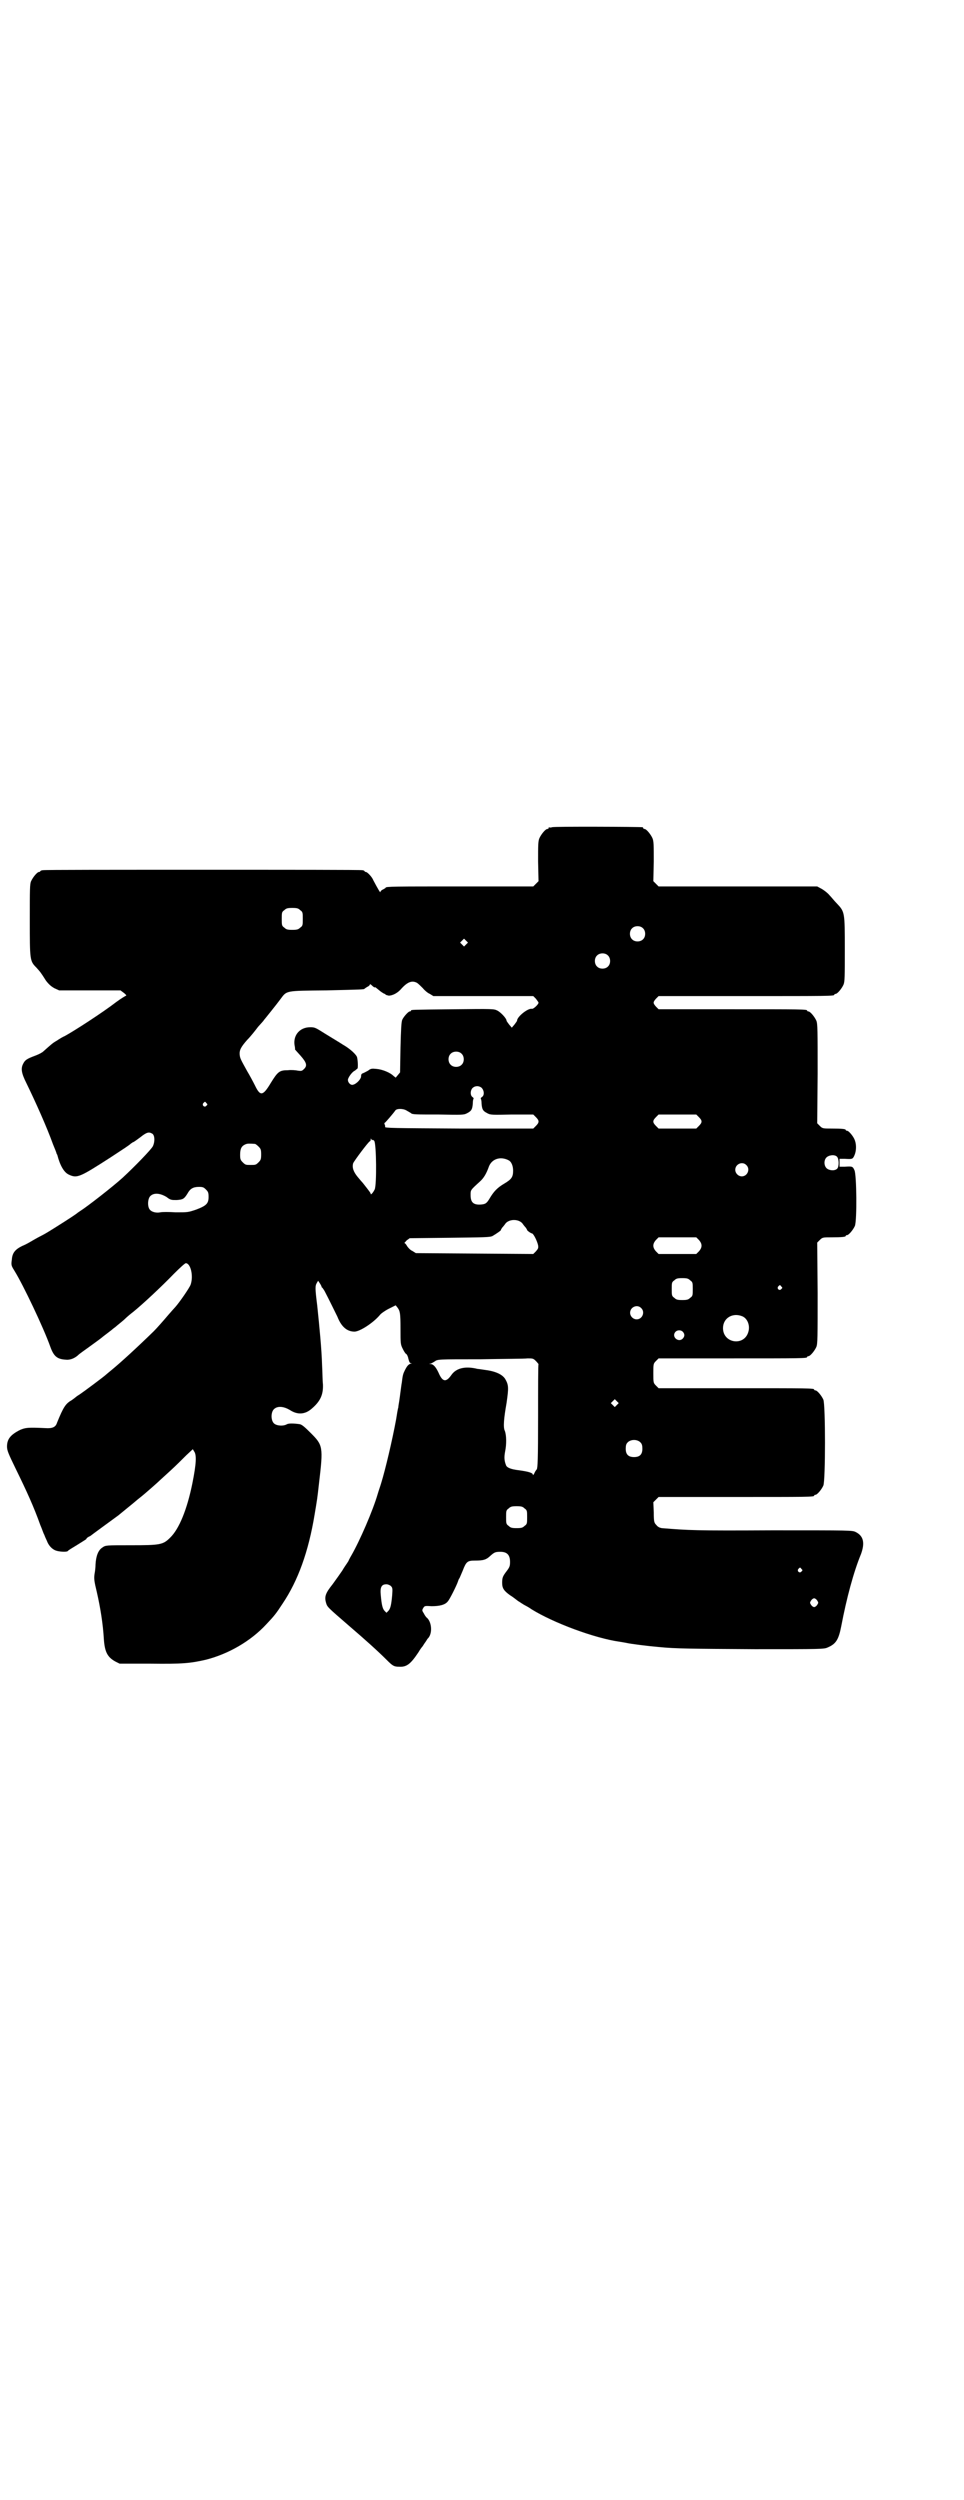 <?xml version="1.0" standalone="no"?>
<!DOCTYPE svg PUBLIC "-//W3C//DTD SVG 20010904//EN"
 "http://www.w3.org/TR/2001/REC-SVG-20010904/DTD/svg10.dtd">
<svg version="1.0" xmlns="http://www.w3.org/2000/svg"
 width="1100pt" height="2850pt" viewBox="0 0 1100 2850"
 preserveAspectRatio="xMidYMid meet">
<g transform="translate(0,2850) scale(0.5,-0.5)"
fill="#000000" stroke="none">
<path d="M1260 3814 c-3 -1 -6 -1 -7 0 0 0 -1 0 -1 -2 0 -1 -1 -2 -3 -2 -4 0
-14 -12 -18 -21 -3 -7 -3 -16 -3 -53 l1 -45 -6 -6 -6 -6 -163 0 c-154 0 -174
0 -174 -3 0 -1 -3 -2 -6 -4 -3 -1 -6 -4 -6 -6 0 -2 -6 8 -16 27 -3 8 -14 19
-17 19 -2 0 -3 1 -3 2 0 0 -2 2 -5 2 -4 1 -168 1 -365 1 -197 0 -361 0 -364
-1 -4 0 -6 -2 -6 -2 0 -1 -1 -2 -3 -2 -4 0 -14 -12 -18 -21 -3 -6 -3 -19 -3
-88 0 -92 0 -94 15 -109 9 -10 10 -11 22 -30 7 -9 12 -13 19 -17 l11 -5 70 0
70 0 8 -6 c4 -3 6 -6 5 -6 -1 0 -11 -6 -22 -14 -31 -24 -96 -66 -118 -78 -5
-2 -13 -7 -19 -11 -9 -5 -13 -9 -30 -24 -3 -3 -11 -7 -19 -10 -19 -7 -23 -10
-27 -18 -6 -11 -4 -22 7 -44 21 -43 47 -101 61 -140 4 -10 8 -19 8 -21 1 -2 2
-3 2 -4 6 -23 15 -39 26 -44 19 -9 25 -6 95 39 32 21 43 28 47 32 2 1 4 3 5 3
1 0 8 5 16 11 15 12 20 13 28 8 5 -4 6 -17 1 -28 -3 -7 -42 -47 -69 -72 -22
-20 -81 -66 -97 -76 -3 -2 -6 -4 -7 -5 -1 -1 -17 -12 -49 -32 -8 -5 -22 -14
-32 -19 -10 -5 -22 -12 -27 -15 -5 -3 -13 -7 -18 -9 -16 -8 -22 -16 -23 -31
-2 -13 -1 -14 7 -27 19 -31 65 -127 81 -172 8 -22 16 -28 36 -29 10 -1 21 4
29 12 1 1 12 9 26 19 14 10 26 19 27 20 1 1 5 4 9 7 4 3 9 7 13 10 3 3 8 6 10
8 2 2 10 8 18 15 7 7 17 15 21 18 21 17 63 56 93 87 13 13 25 24 27 24 11 0
18 -29 11 -49 -3 -8 -26 -41 -35 -51 -2 -2 -9 -10 -16 -18 -11 -13 -26 -30
-33 -37 -38 -37 -75 -71 -97 -89 -6 -5 -11 -9 -12 -10 -4 -4 -51 -39 -60 -45
-5 -3 -9 -6 -10 -7 -1 -1 -4 -3 -8 -6 -14 -8 -19 -15 -34 -52 -3 -10 -11 -13
-26 -12 -41 2 -46 1 -58 -4 -22 -11 -30 -21 -30 -38 0 -9 3 -16 20 -51 25 -51
41 -86 56 -128 4 -9 7 -19 9 -22 1 -3 4 -10 6 -14 4 -11 12 -19 20 -22 8 -3
26 -4 28 -1 0 1 10 7 20 13 11 7 21 13 22 14 0 2 4 5 9 7 5 4 49 36 64 47 12
10 37 30 39 32 1 1 6 5 11 9 8 6 41 35 47 41 1 1 12 11 23 21 11 10 27 26 35
34 l15 14 3 -5 c6 -8 5 -28 -4 -73 -12 -59 -30 -104 -51 -124 -16 -16 -23 -17
-89 -17 -57 0 -58 0 -65 -5 -10 -6 -15 -20 -16 -39 0 -6 -1 -15 -2 -20 -2 -12
-1 -18 5 -43 8 -35 14 -72 16 -107 2 -29 8 -41 26 -51 l10 -5 70 0 c74 -1 92
1 127 9 51 13 102 42 138 81 18 19 22 24 37 47 35 52 59 118 73 203 6 36 6 35
10 71 10 84 9 87 -19 115 -14 14 -20 19 -25 20 -14 2 -25 2 -29 0 -8 -5 -24
-4 -30 2 -7 7 -7 25 0 32 8 8 22 7 37 -2 17 -11 34 -10 49 3 20 17 27 32 26
56 -1 7 -1 27 -2 44 -1 36 -6 87 -11 135 -5 40 -5 45 -1 52 l3 5 4 -6 c2 -3 4
-7 4 -8 0 -1 1 -2 2 -2 0 -1 3 -4 5 -8 9 -17 26 -52 29 -58 9 -23 22 -34 39
-34 12 0 43 20 58 38 2 3 12 10 20 14 l16 8 4 -5 c6 -8 7 -13 7 -48 0 -34 0
-36 5 -46 3 -6 6 -11 8 -12 1 0 4 -5 5 -11 2 -7 3 -10 6 -10 2 0 2 -1 -1 -1
-5 -2 -8 -5 -13 -15 -4 -8 -5 -11 -7 -28 -1 -5 -2 -14 -3 -21 -1 -7 -2 -16 -3
-22 -1 -5 -2 -12 -2 -14 -1 -2 -3 -14 -5 -27 -9 -49 -25 -116 -34 -145 -2 -7
-6 -18 -8 -25 -11 -38 -41 -107 -60 -140 -3 -5 -6 -11 -6 -11 0 -1 -2 -4 -4
-7 -2 -3 -7 -10 -11 -17 -4 -6 -14 -20 -22 -31 -16 -20 -19 -28 -15 -42 3 -10
2 -9 54 -54 35 -30 64 -56 84 -76 14 -14 17 -16 29 -16 17 -1 26 6 44 33 4 7
8 12 9 13 1 1 3 5 6 9 3 4 5 8 6 9 11 10 10 36 -1 47 -3 2 -6 7 -8 11 -4 6 -4
7 -1 12 3 5 4 5 19 4 18 0 31 3 37 11 4 4 20 36 23 45 1 3 2 6 3 7 1 1 4 9 8
18 8 21 11 23 28 23 19 0 25 2 33 9 11 10 13 11 25 11 15 0 22 -7 22 -23 0 -9
-1 -12 -7 -20 -10 -13 -11 -16 -11 -28 0 -12 4 -18 18 -28 5 -3 13 -9 18 -13
5 -3 12 -8 16 -10 4 -2 11 -6 15 -9 50 -31 144 -66 201 -74 5 -1 13 -2 17 -3
9 -2 48 -7 72 -9 39 -4 75 -4 220 -5 150 0 158 0 166 4 19 8 25 18 31 49 12
63 28 123 45 164 9 25 6 41 -12 50 -8 4 -10 4 -191 4 -176 -1 -190 0 -252 5
-5 1 -9 3 -12 7 -5 5 -6 7 -6 29 l-1 23 6 6 6 6 172 0 c169 0 183 0 183 3 0 1
1 2 3 2 4 0 14 12 18 21 5 11 5 185 0 196 -4 9 -14 21 -18 21 -2 0 -3 1 -3 2
0 3 -14 3 -183 3 l-172 0 -6 6 c-6 6 -6 7 -6 28 0 21 0 22 6 28 l6 6 164 0
c161 0 175 0 175 3 0 1 1 2 3 2 4 0 14 12 18 21 3 7 3 22 3 123 l-1 115 6 6
c6 6 7 6 27 6 23 0 32 1 32 3 0 1 1 2 3 2 4 0 14 12 18 21 5 13 4 117 -1 127
-4 9 -5 9 -22 8 l-12 0 0 9 0 9 12 0 c17 -1 18 -1 22 8 4 9 5 23 1 34 -3 9
-14 22 -18 22 -2 0 -3 1 -3 2 0 2 -9 3 -32 3 -20 0 -21 0 -27 6 l-6 6 1 113
c0 99 0 114 -3 121 -4 9 -14 21 -18 21 -2 0 -3 1 -3 2 0 3 -14 3 -175 3 l-164
0 -6 6 c-7 8 -7 10 0 18 l6 6 195 0 c191 0 206 0 206 3 0 1 1 2 3 2 4 0 14 12
18 21 3 7 3 18 3 81 0 84 0 85 -18 104 -6 6 -13 15 -17 19 -4 5 -12 11 -17 14
l-11 6 -181 0 -181 0 -6 6 -6 6 1 45 c0 37 0 46 -3 53 -4 9 -14 21 -18 21 -2
0 -3 1 -3 2 0 1 -1 2 -2 2 -7 1 -202 2 -206 0z m-575 -189 c6 -4 6 -6 6 -20 0
-14 0 -16 -6 -20 -4 -4 -7 -5 -18 -5 -11 0 -14 1 -18 5 -6 4 -6 6 -6 20 0 14
0 16 6 20 4 4 7 5 18 5 11 0 14 -1 18 -5z m782 -41 c7 -6 7 -19 1 -25 -6 -7
-19 -7 -25 -1 -7 6 -7 19 -1 25 6 7 19 7 25 1z m-403 -37 l-5 -5 -4 4 -5 5 4
4 5 5 4 -4 5 -5 -4 -4z m323 -25 c7 -6 7 -19 1 -25 -6 -7 -19 -7 -25 -1 -7 6
-7 19 -1 25 6 7 19 7 25 1z m-435 -63 c3 -2 9 -8 13 -12 4 -5 11 -11 16 -13
l8 -5 114 0 114 0 6 -6 c3 -4 6 -8 6 -9 0 -4 -12 -15 -15 -14 -9 2 -34 -18
-34 -27 0 -1 -3 -5 -6 -9 l-6 -7 -6 7 c-3 4 -6 8 -6 9 0 5 -13 19 -21 23 -8 4
-10 4 -100 3 -95 -1 -97 -1 -97 -3 0 -1 -1 -2 -3 -2 -3 0 -14 -12 -17 -19 -2
-4 -3 -22 -4 -63 l-1 -57 -5 -6 -5 -6 -5 4 c-8 8 -26 15 -39 16 -10 1 -13 1
-19 -4 -4 -2 -9 -5 -12 -6 -3 -1 -4 -3 -4 -7 0 -6 -10 -17 -18 -19 -5 -2 -12
4 -12 11 0 5 10 19 16 21 2 2 5 4 6 5 1 2 1 16 -1 25 -1 6 -16 20 -32 29 -14
9 -18 11 -39 24 -24 15 -25 16 -36 16 -25 0 -41 -20 -35 -45 0 -2 1 -5 0 -5 0
-1 6 -7 13 -15 14 -16 16 -23 7 -31 -4 -4 -6 -4 -13 -3 -5 1 -15 2 -23 1 -19
0 -23 -3 -39 -29 -18 -30 -24 -31 -36 -6 -4 8 -12 23 -18 33 -15 27 -16 29
-17 37 -1 11 3 18 17 34 8 8 19 22 25 30 7 8 13 14 13 15 1 1 30 37 38 48 15
20 10 19 105 20 83 2 87 2 87 4 0 0 3 2 6 4 3 1 6 4 6 5 0 2 2 1 5 -2 3 -3 6
-5 7 -4 0 1 1 0 12 -9 4 -3 9 -6 10 -6 1 0 2 -1 2 -2 0 0 3 -1 7 -2 9 0 21 6
30 17 14 15 24 18 35 12z m101 -161 c7 -6 7 -19 1 -25 -6 -7 -19 -7 -25 -1 -7
6 -7 19 -1 25 6 7 19 7 25 1z m46 -78 c6 -6 7 -17 1 -21 -2 -1 -3 -3 -3 -4 1
0 2 -5 2 -11 1 -13 3 -17 13 -22 7 -4 11 -4 56 -3 l49 0 6 -6 c8 -8 8 -12 0
-20 l-6 -6 -166 0 c-153 1 -175 1 -172 4 0 1 0 3 -1 5 -1 2 -1 4 0 4 1 0 20
22 24 28 3 5 18 5 26 0 5 -3 9 -5 10 -6 3 -3 11 -3 64 -3 53 -1 57 -1 64 3 10
5 12 9 13 22 0 6 1 11 2 11 0 1 -1 3 -3 4 -5 4 -5 14 0 20 6 6 15 6 21 1z
m-628 -35 c3 -3 3 -3 0 -6 -4 -5 -11 1 -7 6 4 4 4 4 7 0z m1124 -32 c8 -8 8
-12 0 -20 l-6 -6 -43 0 -43 0 -6 6 c-8 8 -8 12 0 20 l6 6 43 0 43 0 6 -6z
m-745 -52 c0 1 2 0 4 -2 5 -6 6 -101 1 -111 -4 -8 -9 -13 -9 -10 0 2 -3 6 -18
25 -2 2 -7 8 -12 14 -9 11 -13 21 -10 31 2 5 34 48 38 50 1 0 2 2 2 4 0 3 0 3
2 0 1 -2 2 -2 2 -1z m-268 -9 c1 0 5 -3 8 -6 5 -5 6 -7 6 -18 0 -11 -1 -13 -6
-18 -6 -6 -7 -6 -18 -6 -11 0 -12 0 -18 6 -5 5 -6 7 -6 17 0 14 3 20 12 24 5
2 8 2 22 1z m1328 -29 c5 -5 5 -22 1 -27 -5 -6 -18 -5 -24 0 -7 6 -7 19 -1 25
6 6 19 7 24 2z m-750 -8 c7 -3 11 -13 11 -24 0 -15 -4 -20 -21 -30 -15 -9 -23
-17 -33 -34 -6 -10 -9 -12 -17 -13 -19 -2 -26 4 -26 21 0 12 -1 11 21 31 9 8
15 18 21 35 7 17 26 23 44 14z m543 -11 c10 -9 3 -26 -10 -26 -8 0 -15 7 -15
15 0 13 16 20 25 11z m-1233 -56 c5 -5 6 -7 6 -17 0 -15 -5 -20 -29 -29 -18
-6 -18 -6 -46 -6 -15 1 -31 1 -35 0 -10 -2 -20 1 -24 6 -6 7 -5 25 1 31 8 8
22 7 37 -2 9 -7 11 -7 23 -7 14 1 17 2 25 15 6 11 13 15 26 15 9 0 11 -1 16
-6z m722 -77 c2 -3 6 -8 8 -10 2 -3 3 -5 3 -5 -2 0 8 -8 11 -8 4 -1 12 -18 14
-27 1 -7 0 -8 -5 -14 l-6 -6 -134 1 -134 1 -8 5 c-5 2 -10 8 -12 11 -2 4 -5 7
-6 7 -1 0 2 2 5 6 l7 5 91 1 c79 1 92 1 98 4 7 4 22 14 19 14 0 0 1 2 3 5 2 2
6 7 8 10 9 10 29 10 38 0z m403 -38 c8 -9 8 -17 0 -26 l-6 -6 -43 0 -43 0 -6
6 c-8 9 -8 17 0 26 l6 6 43 0 43 0 6 -6z m-20 -92 c6 -4 6 -6 6 -20 0 -14 0
-16 -6 -20 -4 -4 -7 -5 -18 -5 -11 0 -14 1 -18 5 -6 4 -6 6 -6 20 0 14 0 16 6
20 4 4 7 5 18 5 11 0 14 -1 18 -5z m208 -14 c3 -3 3 -3 0 -6 -4 -5 -11 1 -7 6
4 4 4 4 7 0z m-320 -49 c10 -9 3 -26 -10 -26 -8 0 -15 7 -15 15 0 13 16 20 25
11z m231 -19 c12 -5 18 -21 14 -35 -9 -34 -58 -27 -58 8 0 23 22 36 44 27z
m-136 -35 c5 -5 5 -11 0 -16 -10 -10 -27 5 -16 16 4 4 12 4 16 0z m-329 -74
c-1 -1 -1 -54 -1 -118 0 -102 -1 -118 -3 -122 -2 -2 -5 -7 -6 -10 -2 -3 -3 -4
-3 -2 0 4 -10 7 -32 10 -18 2 -27 6 -29 11 -4 10 -5 18 -2 33 3 15 3 36 -1 46
-4 8 -2 29 4 63 5 35 5 41 -3 55 -7 11 -23 18 -48 21 -7 1 -13 2 -15 2 -28 7
-49 2 -60 -14 -12 -17 -20 -16 -29 5 -6 13 -12 20 -18 20 -4 0 -4 1 0 1 2 1 6
3 9 5 7 5 6 5 105 5 52 1 100 1 107 2 12 0 13 0 19 -6 3 -3 6 -7 6 -7z m179
-93 l-5 -5 -4 4 -5 5 4 4 5 5 4 -4 5 -5 -4 -4z m54 -86 c3 -3 4 -7 4 -14 0
-13 -6 -19 -19 -19 -13 0 -19 6 -19 19 0 7 1 11 4 14 7 8 23 8 30 0z m-265
-150 c6 -4 6 -6 6 -20 0 -14 0 -16 -6 -20 -4 -4 -7 -5 -18 -5 -11 0 -14 1 -18
5 -6 4 -6 6 -6 20 0 14 0 16 6 20 4 4 7 5 18 5 11 0 14 -1 18 -5z m632 -138
c3 -3 3 -3 0 -6 -4 -5 -11 1 -7 6 4 4 4 4 7 0z m-937 -39 c4 -4 4 -6 3 -21 -2
-22 -4 -31 -9 -36 l-4 -4 -4 4 c-5 5 -7 14 -9 36 -2 19 2 25 13 25 3 0 8 -2
10 -4z m973 -33 c3 -5 3 -5 0 -10 -2 -3 -5 -5 -7 -5 -2 0 -5 2 -7 5 -3 5 -3 5
0 10 2 3 5 5 7 5 2 0 5 -2 7 -5z"/>
</g>
</svg>
